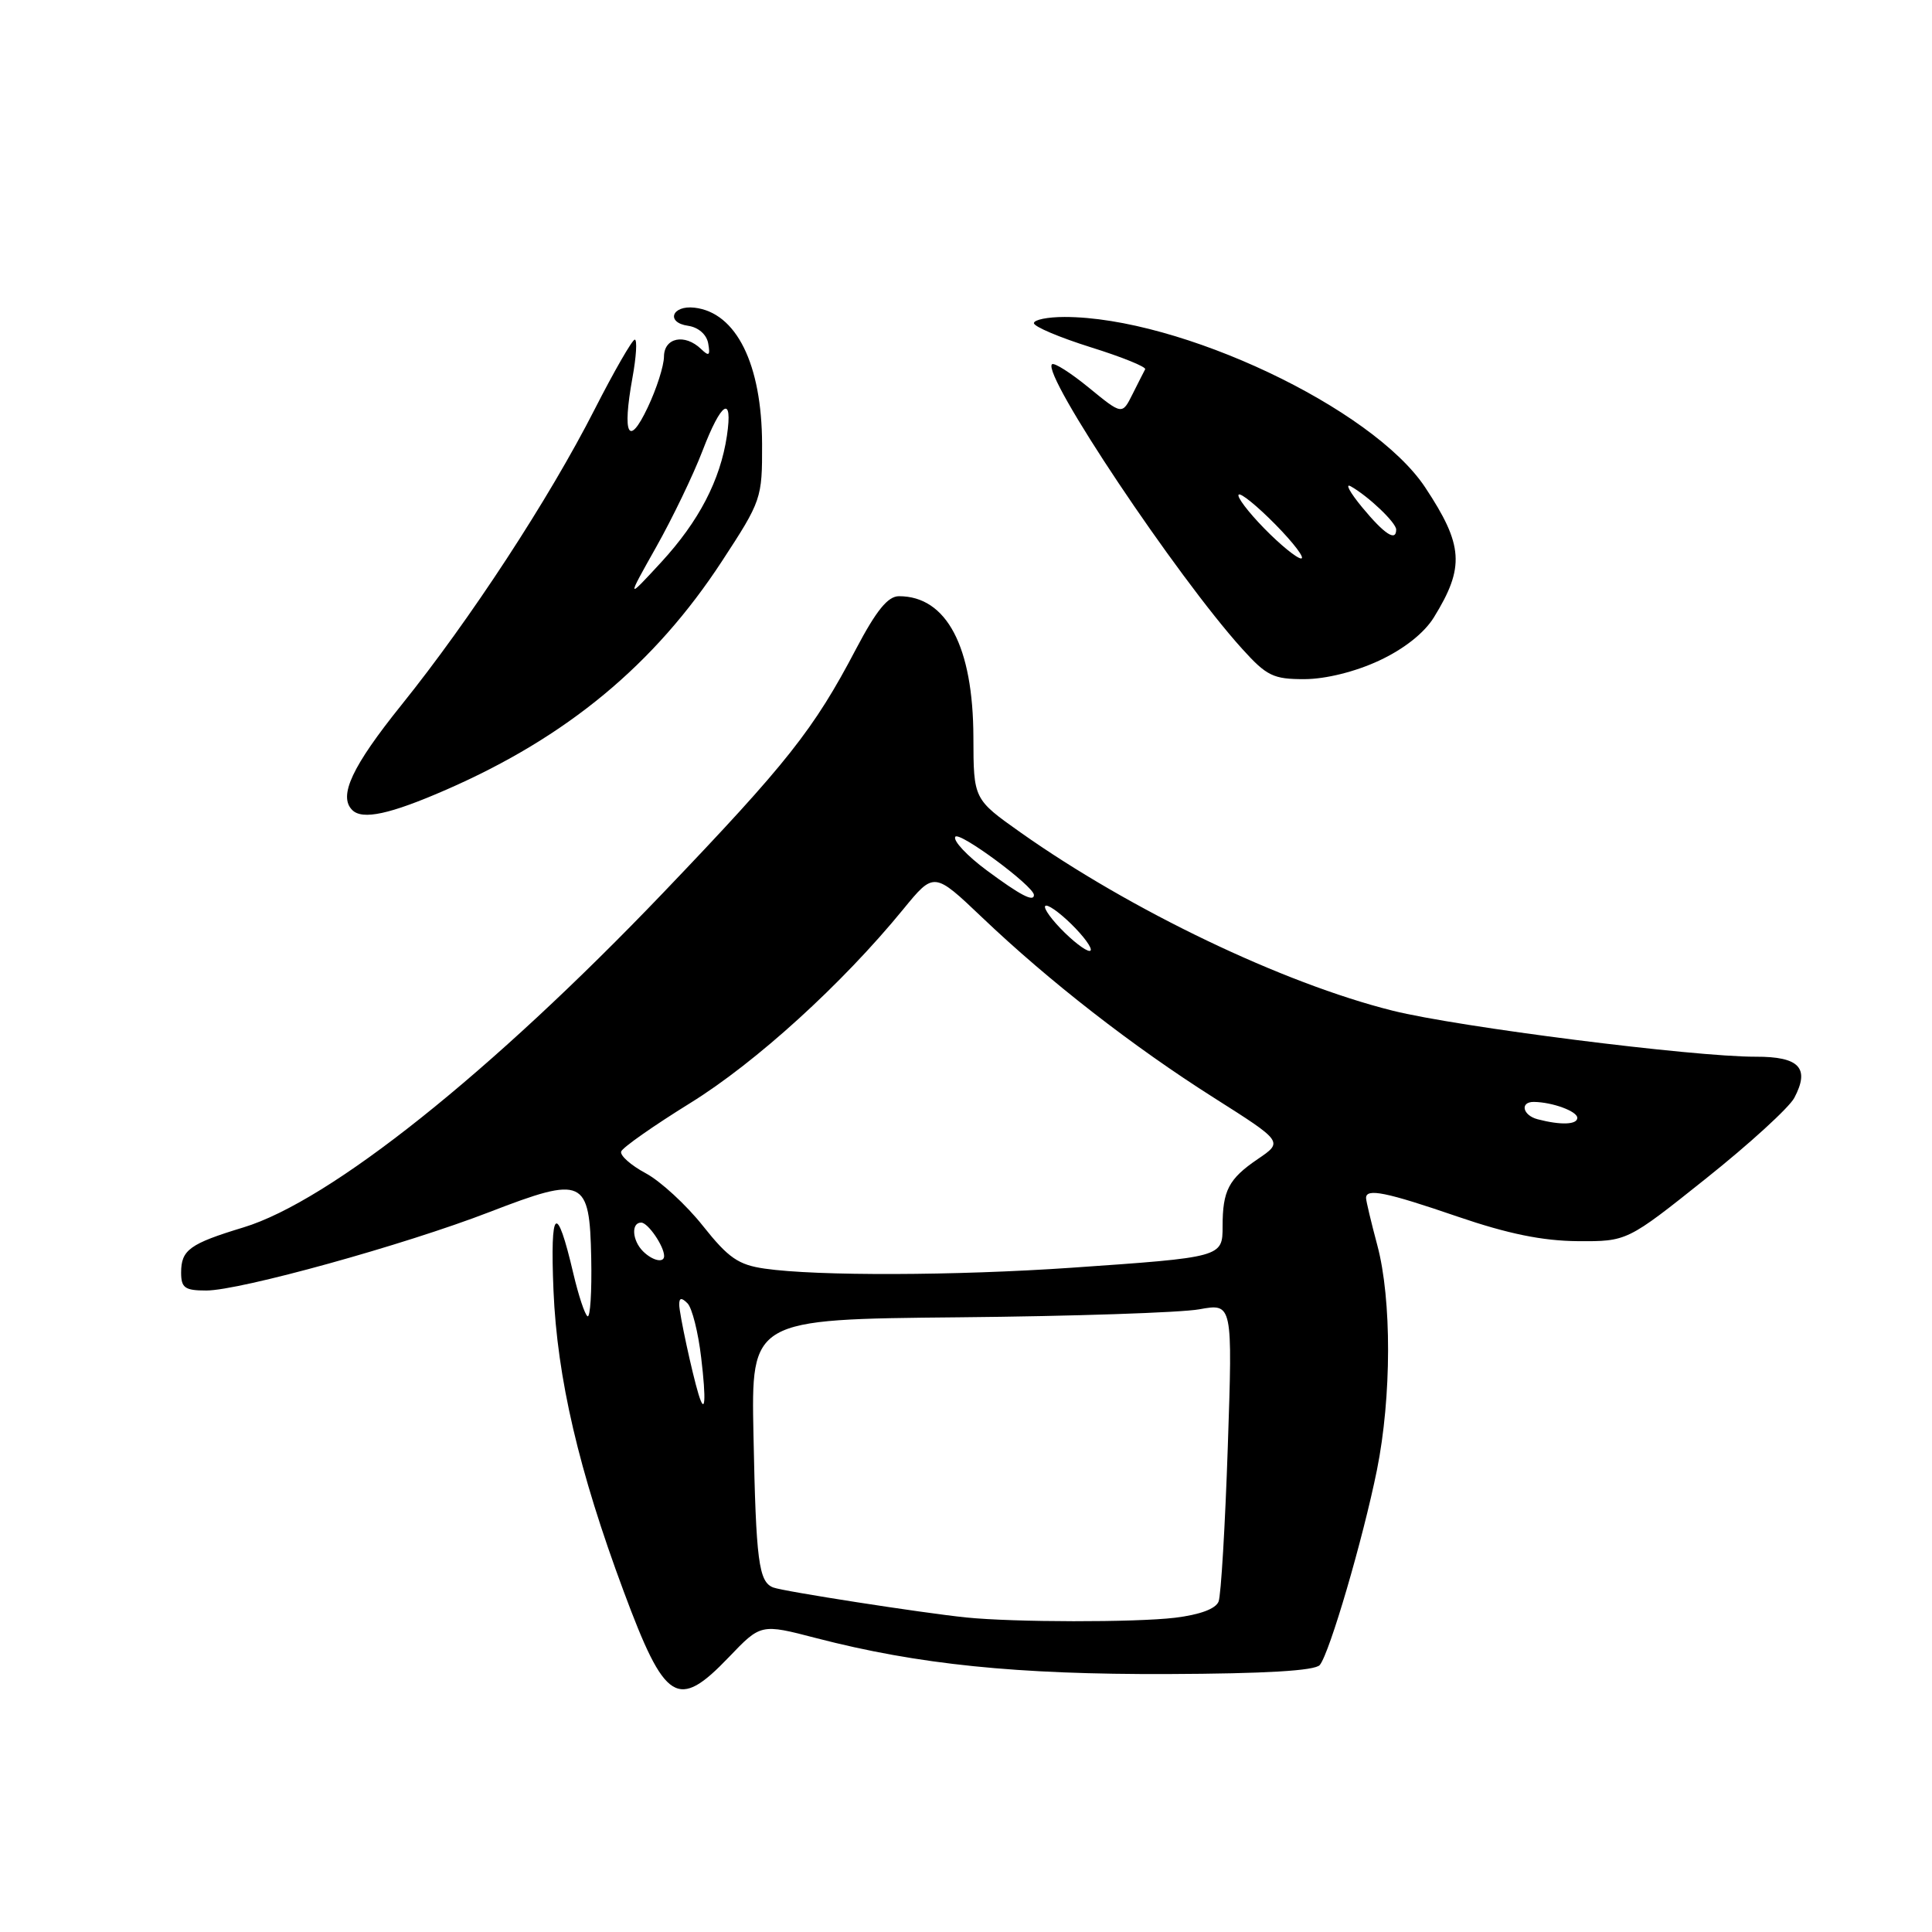 <?xml version="1.0" encoding="UTF-8" standalone="no"?>
<!DOCTYPE svg PUBLIC "-//W3C//DTD SVG 1.1//EN" "http://www.w3.org/Graphics/SVG/1.1/DTD/svg11.dtd" >
<svg xmlns="http://www.w3.org/2000/svg" xmlns:xlink="http://www.w3.org/1999/xlink" version="1.1" viewBox="0 0 256 256">
 <g >
 <path fill="currentColor"
d=" M 96.58 219.58 C 100.82 215.15 100.82 215.15 108.16 217.06 C 121.66 220.56 134.68 221.89 154.73 221.82 C 167.68 221.77 174.26 221.38 174.88 220.62 C 176.18 219.04 180.60 203.94 182.45 194.79 C 184.40 185.11 184.42 172.16 182.50 165.00 C 181.69 161.97 181.02 159.16 181.01 158.75 C 180.99 157.41 183.65 157.95 193.15 161.21 C 199.82 163.49 204.38 164.42 209.05 164.46 C 215.60 164.50 215.60 164.50 226.05 156.16 C 231.80 151.58 237.06 146.77 237.75 145.48 C 239.85 141.52 238.43 140.00 232.64 140.02 C 224.39 140.04 193.22 136.09 184.53 133.92 C 169.98 130.28 149.86 120.64 135.25 110.32 C 129.00 105.90 129.00 105.90 128.98 97.70 C 128.95 85.67 125.43 79.00 119.12 79.00 C 117.65 79.00 116.13 80.87 113.43 85.99 C 107.83 96.67 104.30 101.12 87.91 118.26 C 65.04 142.16 43.72 159.16 32.25 162.64 C 25.14 164.80 24.00 165.62 24.00 168.62 C 24.00 170.65 24.49 171.00 27.33 171.00 C 31.79 171.00 53.57 164.97 64.89 160.59 C 77.35 155.78 78.13 156.14 78.34 166.71 C 78.43 171.17 78.21 174.63 77.85 174.41 C 77.49 174.19 76.65 171.64 75.97 168.75 C 73.74 159.21 72.88 159.95 73.34 171.00 C 73.83 182.61 76.69 194.88 82.64 210.86 C 88.13 225.64 89.79 226.67 96.58 219.58 Z  M 59.13 104.64 C 75.14 97.65 86.71 88.06 95.67 74.35 C 100.90 66.35 101.00 66.05 100.98 58.85 C 100.95 48.24 97.56 41.41 92.03 40.77 C 89.01 40.42 88.19 42.75 91.18 43.17 C 92.54 43.37 93.63 44.32 93.84 45.50 C 94.13 47.12 93.95 47.26 92.90 46.25 C 90.74 44.17 88.00 44.73 87.98 47.25 C 87.97 48.49 87.00 51.52 85.82 54.00 C 83.29 59.34 82.43 57.66 83.80 50.07 C 84.31 47.28 84.45 45.00 84.11 45.00 C 83.78 45.01 81.38 49.17 78.79 54.25 C 72.75 66.11 62.31 82.08 53.18 93.43 C 46.66 101.54 44.81 105.48 46.67 107.33 C 48.02 108.69 51.69 107.89 59.13 104.64 Z  M 182.73 87.54 C 186.02 86.01 188.72 83.88 190.00 81.80 C 194.11 75.15 193.91 72.23 188.85 64.59 C 181.87 54.05 156.37 42.00 141.05 42.00 C 138.82 42.00 137.00 42.37 137.00 42.82 C 137.00 43.28 140.39 44.71 144.52 46.01 C 148.66 47.30 151.91 48.62 151.74 48.93 C 151.57 49.24 150.82 50.73 150.06 52.24 C 148.69 54.98 148.69 54.98 144.29 51.38 C 141.87 49.40 139.67 48.00 139.39 48.27 C 138.04 49.63 155.88 76.33 164.58 85.96 C 167.85 89.58 168.72 90.00 172.87 89.99 C 175.66 89.98 179.58 89.01 182.73 87.54 Z  M 128.00 214.32 C 122.16 213.72 103.82 210.87 102.46 210.35 C 100.53 209.61 100.17 206.87 99.84 190.16 C 99.53 174.81 99.53 174.81 127.02 174.55 C 142.13 174.41 156.49 173.93 158.91 173.49 C 163.33 172.69 163.33 172.69 162.69 191.69 C 162.34 202.14 161.79 211.38 161.47 212.21 C 161.10 213.18 158.98 213.96 155.69 214.36 C 150.41 214.99 134.35 214.97 128.00 214.32 Z  M 92.56 184.75 C 91.70 181.92 90.00 174.03 90.00 172.86 C 90.00 171.95 90.30 171.90 91.10 172.70 C 91.70 173.30 92.52 176.54 92.91 179.90 C 93.59 185.60 93.44 187.64 92.56 184.75 Z  M 101.33 168.10 C 97.84 167.60 96.52 166.69 93.15 162.45 C 90.95 159.67 87.53 156.52 85.56 155.46 C 83.60 154.41 82.13 153.11 82.31 152.58 C 82.48 152.06 86.60 149.17 91.46 146.16 C 100.17 140.77 111.59 130.38 119.67 120.50 C 123.76 115.50 123.76 115.50 130.13 121.56 C 139.01 130.02 150.10 138.65 160.88 145.48 C 170.04 151.29 170.04 151.29 166.65 153.59 C 162.80 156.21 162.00 157.75 162.00 162.50 C 162.00 166.58 161.96 166.60 142.00 167.98 C 126.63 169.04 108.25 169.10 101.33 168.10 Z  M 85.20 165.80 C 83.76 164.36 83.61 162.00 84.96 162.00 C 85.86 162.00 88.00 165.13 88.00 166.43 C 88.00 167.40 86.45 167.05 85.20 165.80 Z  M 203.75 148.31 C 201.75 147.79 201.36 145.99 203.25 146.01 C 205.70 146.04 209.00 147.25 209.00 148.12 C 209.00 149.03 206.81 149.11 203.75 148.31 Z  M 140.50 123.00 C 138.92 121.35 138.08 120.00 138.63 120.00 C 139.18 120.00 140.92 121.35 142.50 123.00 C 144.08 124.65 144.92 126.00 144.37 126.00 C 143.82 126.00 142.08 124.65 140.50 123.00 Z  M 130.75 115.33 C 128.14 113.40 126.26 111.39 126.58 110.88 C 127.07 110.08 137.00 117.43 137.00 118.59 C 137.00 119.57 135.19 118.62 130.75 115.33 Z  M 86.94 72.50 C 89.11 68.65 91.87 62.91 93.08 59.75 C 95.59 53.19 97.14 52.23 96.32 57.75 C 95.44 63.63 92.61 69.07 87.61 74.50 C 83.00 79.50 83.00 79.50 86.94 72.50 Z  M 167.52 70.02 C 165.38 67.83 163.85 65.81 164.13 65.54 C 164.40 65.27 166.60 67.06 169.02 69.52 C 171.44 71.98 172.96 74.00 172.41 74.00 C 171.86 74.00 169.66 72.21 167.52 70.02 Z  M 180.50 67.23 C 178.85 65.23 178.18 63.98 179.00 64.45 C 181.35 65.78 185.00 69.26 185.00 70.17 C 185.00 71.81 183.45 70.79 180.50 67.23 Z "/>
</g>
</svg>